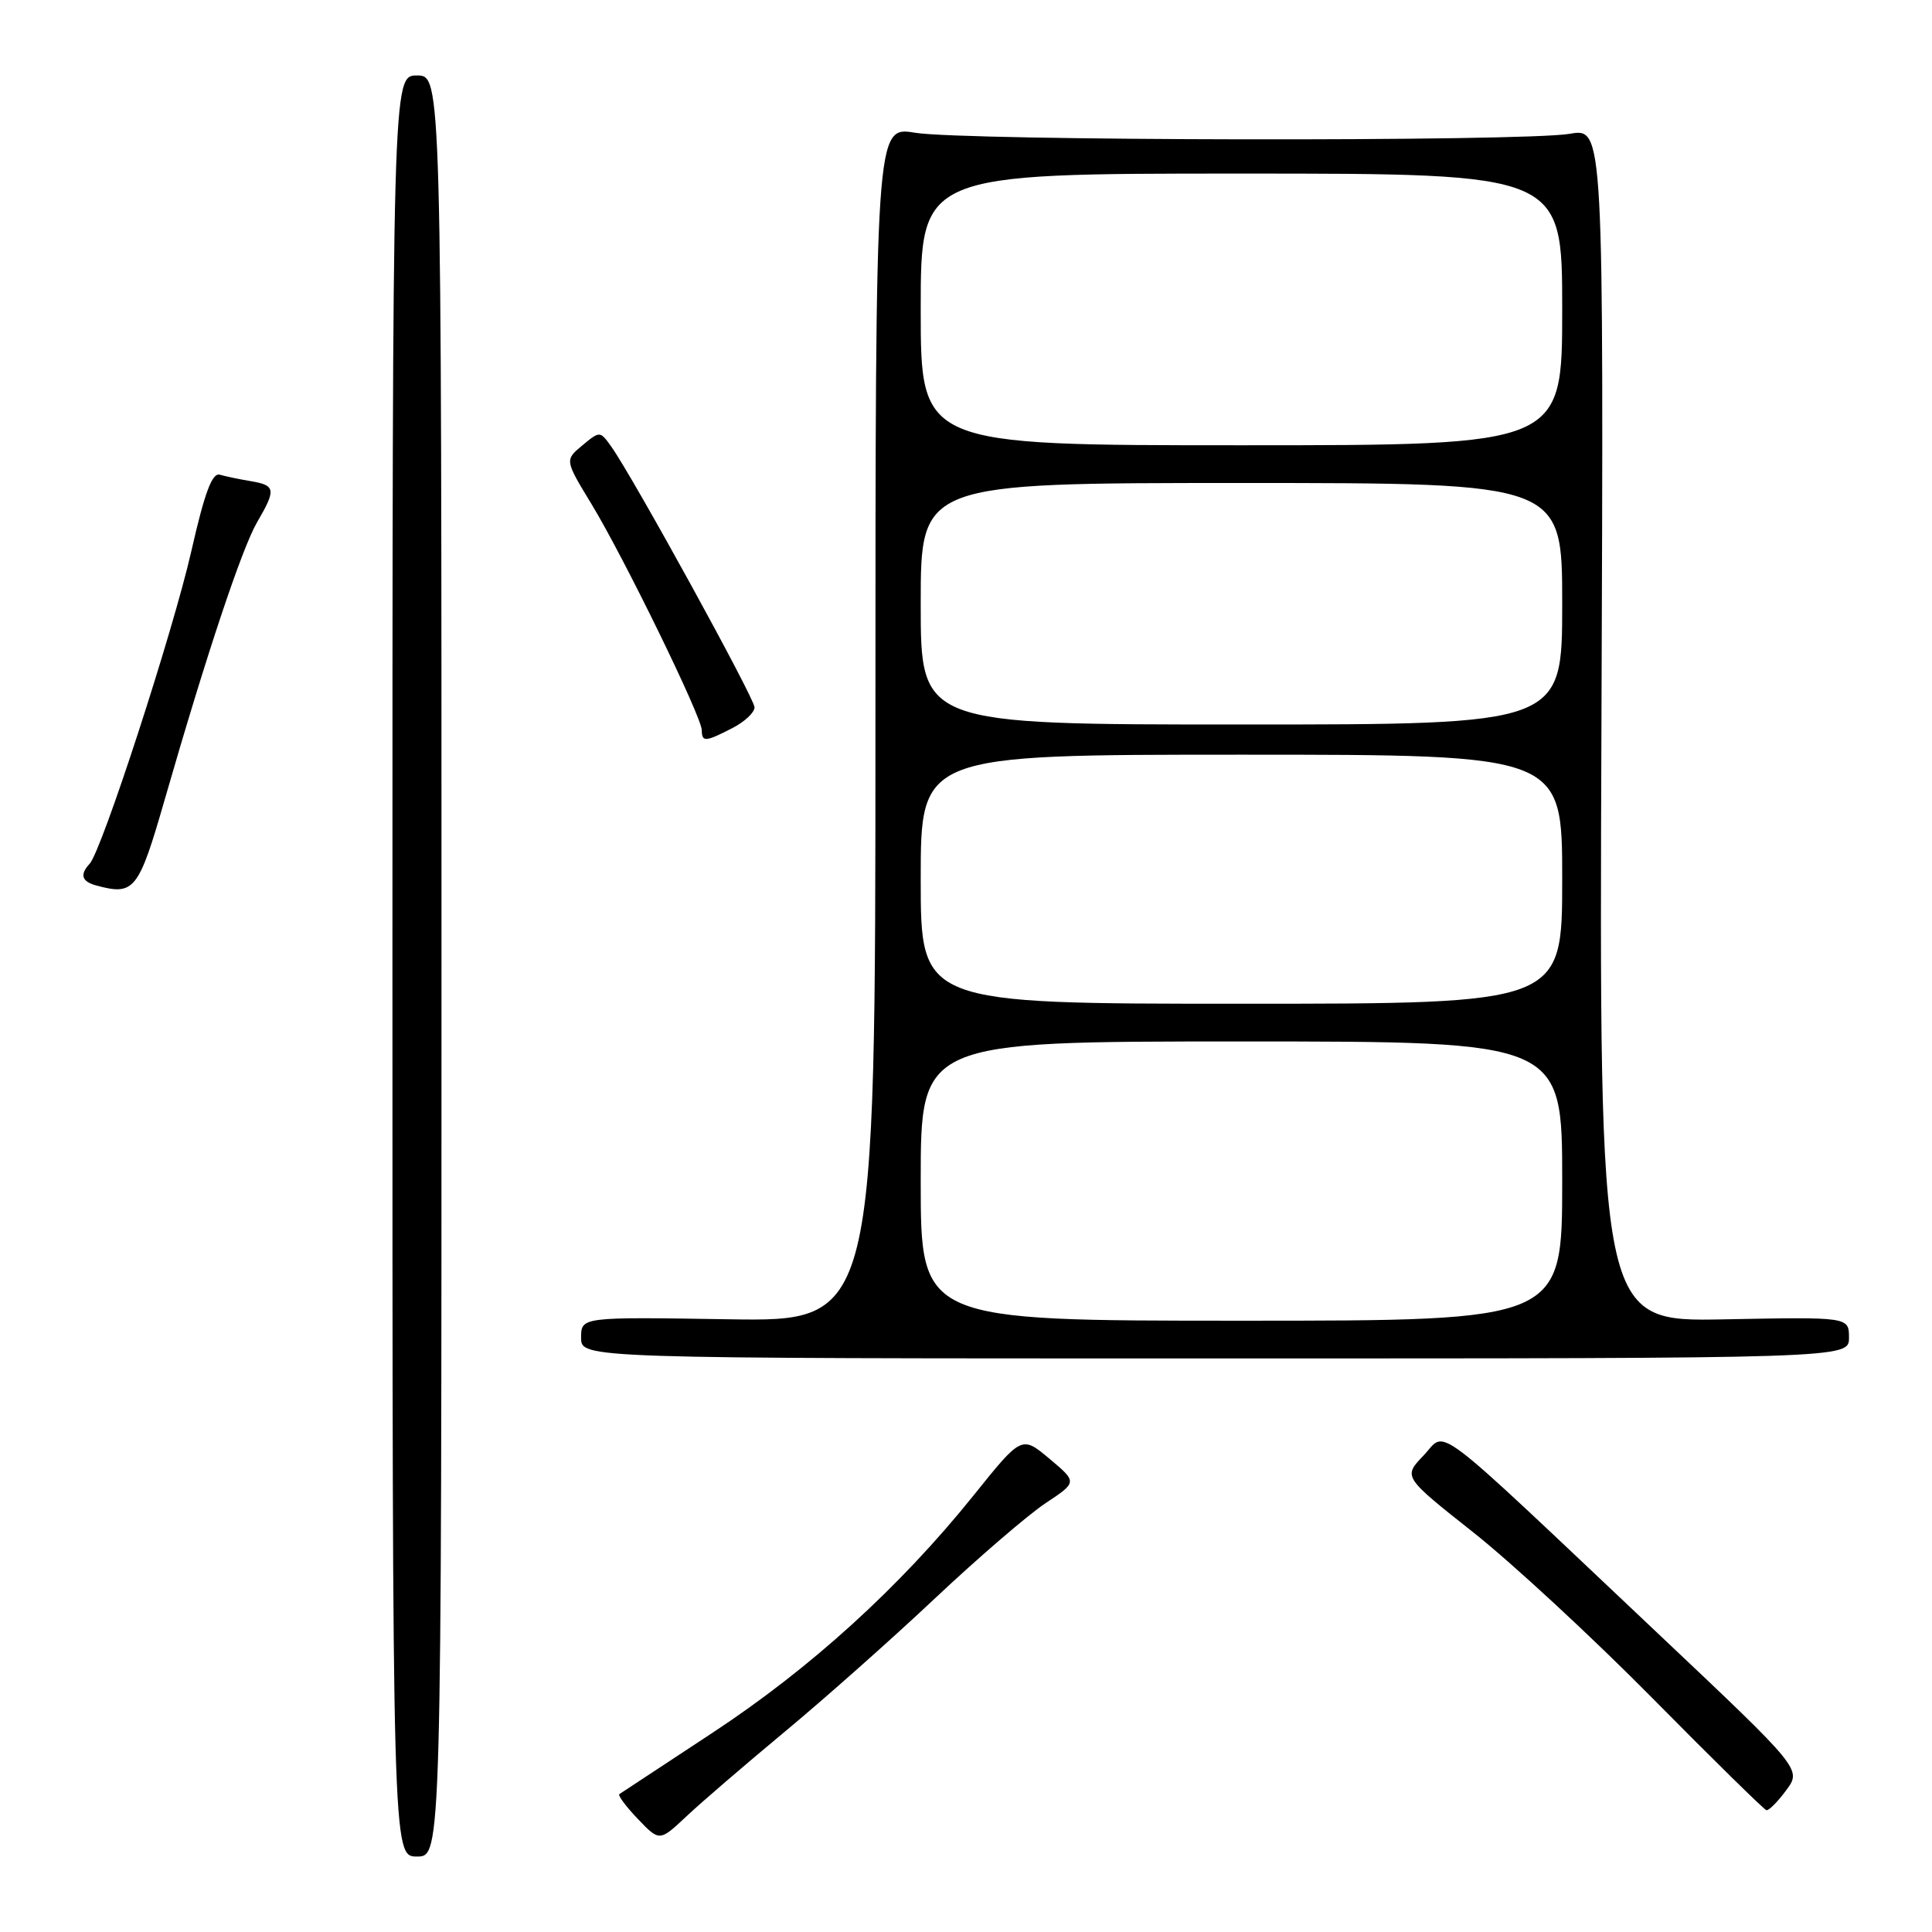 <?xml version="1.0" encoding="UTF-8" standalone="no"?>
<!DOCTYPE svg PUBLIC "-//W3C//DTD SVG 1.1//EN" "http://www.w3.org/Graphics/SVG/1.1/DTD/svg11.dtd" >
<svg xmlns="http://www.w3.org/2000/svg" xmlns:xlink="http://www.w3.org/1999/xlink" version="1.1" viewBox="0 0 256 256">
 <g >
 <path fill="currentColor"
d=" M 58.50 128.00 C 58.50 10.00 58.50 10.00 55.25 10.00 C 52.00 10.00 52.00 10.00 52.00 128.00 C 52.00 246.00 52.00 246.00 55.25 246.00 C 58.50 246.00 58.50 246.00 58.50 128.00 Z  M 104.00 229.45 C 109.22 225.12 118.19 217.16 123.91 211.77 C 129.64 206.38 136.22 200.72 138.54 199.18 C 142.75 196.39 142.75 196.39 139.07 193.30 C 135.38 190.21 135.38 190.21 129.01 198.14 C 119.24 210.30 107.38 221.08 94.34 229.65 C 87.83 233.94 82.31 237.57 82.07 237.73 C 81.84 237.89 82.94 239.37 84.52 241.02 C 87.39 244.02 87.39 244.02 90.95 240.68 C 92.90 238.84 98.78 233.79 104.00 229.45 Z  M 236.68 237.22 C 238.74 234.44 238.74 234.44 219.62 216.38 C 188.87 187.34 191.80 189.56 188.62 192.87 C 185.92 195.69 185.92 195.69 195.21 203.04 C 200.32 207.08 211.03 216.99 219.00 225.06 C 226.97 233.13 233.75 239.79 234.06 239.86 C 234.37 239.94 235.55 238.75 236.68 237.22 Z  M 245.00 177.25 C 245.00 174.50 245.00 174.50 228.45 174.82 C 211.90 175.14 211.90 175.14 212.20 96.04 C 212.50 16.95 212.50 16.95 208.00 17.73 C 201.84 18.79 127.77 18.67 121.25 17.59 C 116.00 16.72 116.00 16.72 116.00 95.92 C 116.00 175.12 116.00 175.12 96.50 174.81 C 77.00 174.50 77.00 174.50 77.00 177.25 C 77.00 180.00 77.00 180.00 161.00 180.00 C 245.00 180.00 245.00 180.00 245.00 177.25 Z  M 21.81 106.00 C 27.37 86.69 32.05 72.67 34.07 69.19 C 36.60 64.86 36.52 64.31 33.25 63.76 C 31.74 63.51 29.88 63.12 29.12 62.90 C 28.11 62.61 27.11 65.29 25.36 73.00 C 22.94 83.65 13.49 112.71 11.88 114.45 C 10.54 115.89 10.82 116.80 12.75 117.33 C 17.79 118.70 18.36 117.99 21.81 106.00 Z  M 97.05 96.47 C 98.67 95.64 99.99 94.40 99.98 93.72 C 99.97 92.51 83.86 63.19 81.00 59.18 C 79.51 57.09 79.48 57.09 77.16 59.02 C 74.83 60.96 74.83 60.96 78.40 66.83 C 82.68 73.89 92.98 94.99 92.99 96.75 C 93.00 98.36 93.47 98.32 97.05 96.47 Z  M 122.00 156.50 C 122.00 138.00 122.00 138.00 164.50 138.00 C 207.00 138.00 207.00 138.00 207.00 156.50 C 207.00 175.00 207.00 175.00 164.50 175.00 C 122.00 175.00 122.00 175.00 122.00 156.50 Z  M 122.00 116.50 C 122.00 100.00 122.00 100.00 164.50 100.00 C 207.00 100.00 207.00 100.00 207.00 116.50 C 207.00 133.00 207.00 133.00 164.50 133.00 C 122.00 133.00 122.00 133.00 122.00 116.50 Z  M 122.00 80.00 C 122.00 64.00 122.00 64.00 164.50 64.00 C 207.00 64.00 207.00 64.00 207.00 80.00 C 207.00 96.00 207.00 96.00 164.50 96.00 C 122.00 96.00 122.00 96.00 122.00 80.00 Z  M 122.00 41.00 C 122.00 23.00 122.00 23.00 164.50 23.00 C 207.00 23.00 207.00 23.00 207.00 41.00 C 207.00 59.00 207.00 59.00 164.50 59.00 C 122.00 59.00 122.00 59.00 122.00 41.00 Z "/>
</g>
</svg>